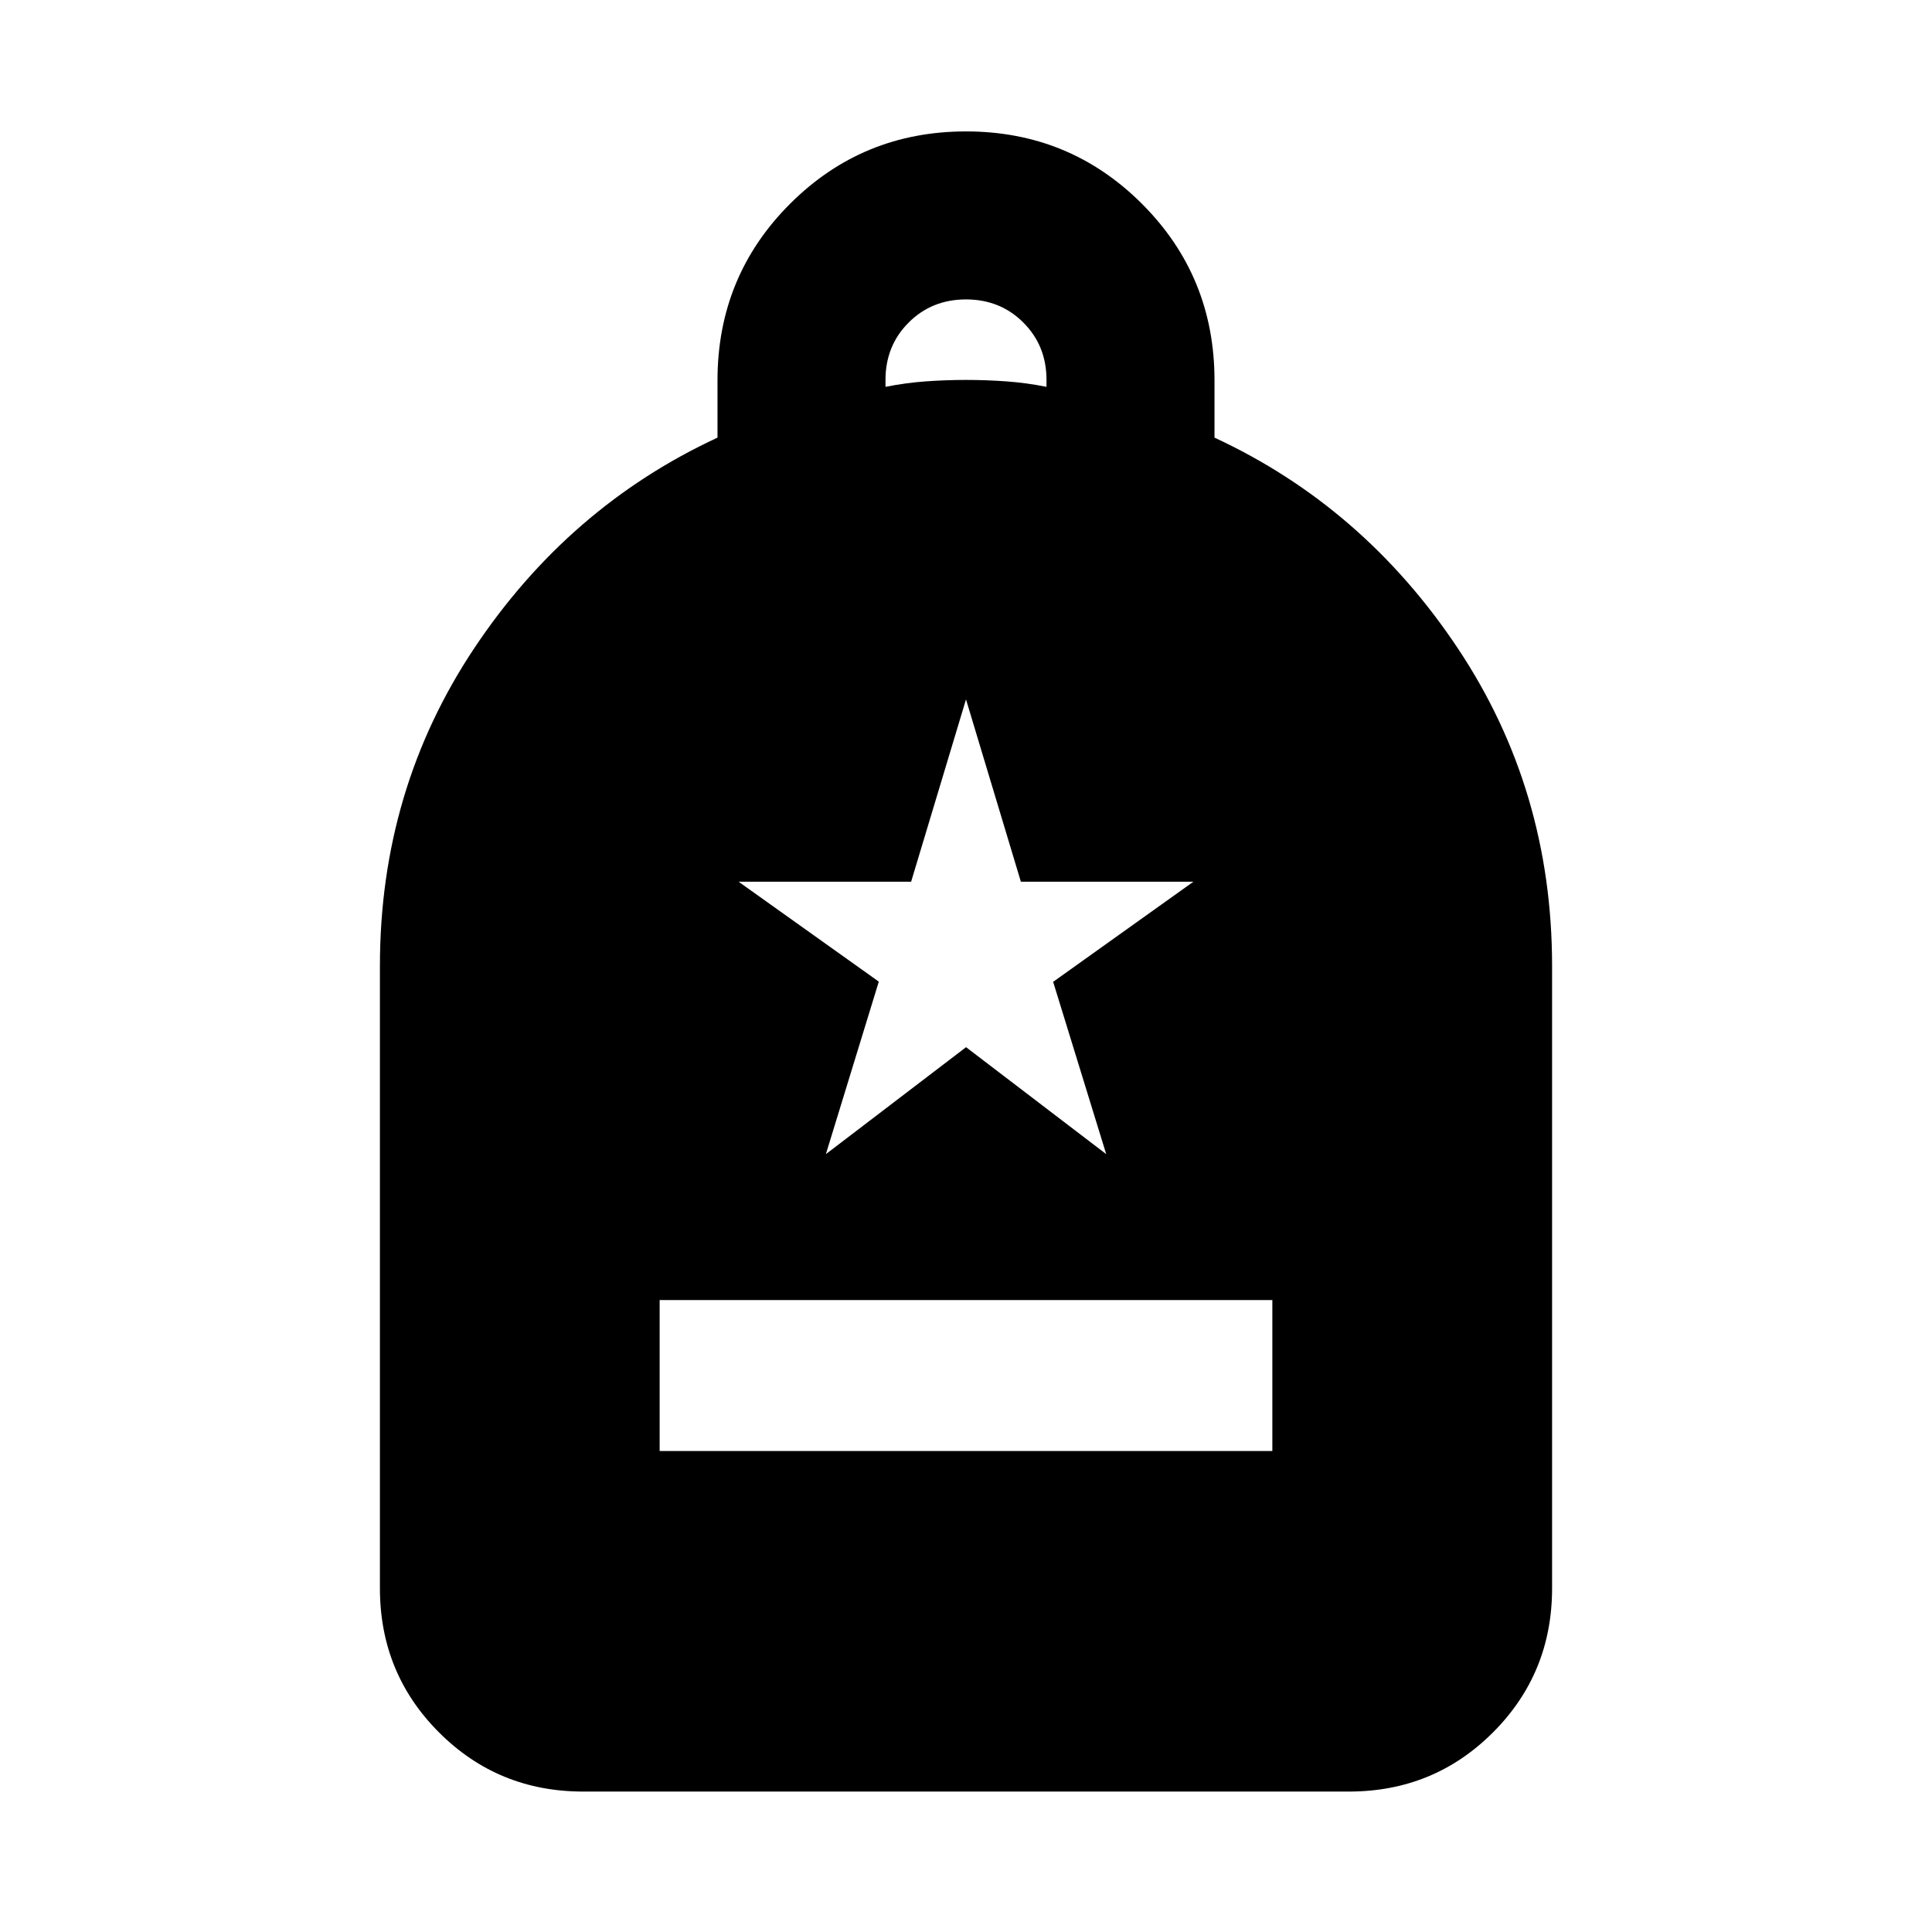 <svg xmlns="http://www.w3.org/2000/svg" height="24" viewBox="0 -960 960 960" width="24"><path d="M327.78-239h304.44v-75H327.78v75Zm-38 169.22q-42.24 0-71.62-29.38-29.38-29.38-29.38-71.62V-480q0-87.59 46.86-157.89 46.86-70.31 120.88-104.65v-28.43q0-51.71 36.01-87.72T480-894.7q51.46 0 87.47 36.01t36.01 87.72v28.43q74.02 34.34 120.88 104.65 46.86 70.3 46.86 157.89v309.22q0 42.24-29.38 71.62-29.38 29.38-71.62 29.38H289.78Zm150.22-698q10-2 20-2.72 10-.72 20-.72t20 .72q10 .72 20 2.72v-3.44q0-17-11.5-28.5t-28.5-11.5q-17 0-28.5 11.5t-11.5 28.5v3.44Zm-29.62 381.26 69.65-53.14 69.64 53.14-26.37-85.61 69.68-49.74h-85.71L480-612.48l-27.27 90.61h-85.71l69.65 49.64-26.29 85.71Z"/></svg>